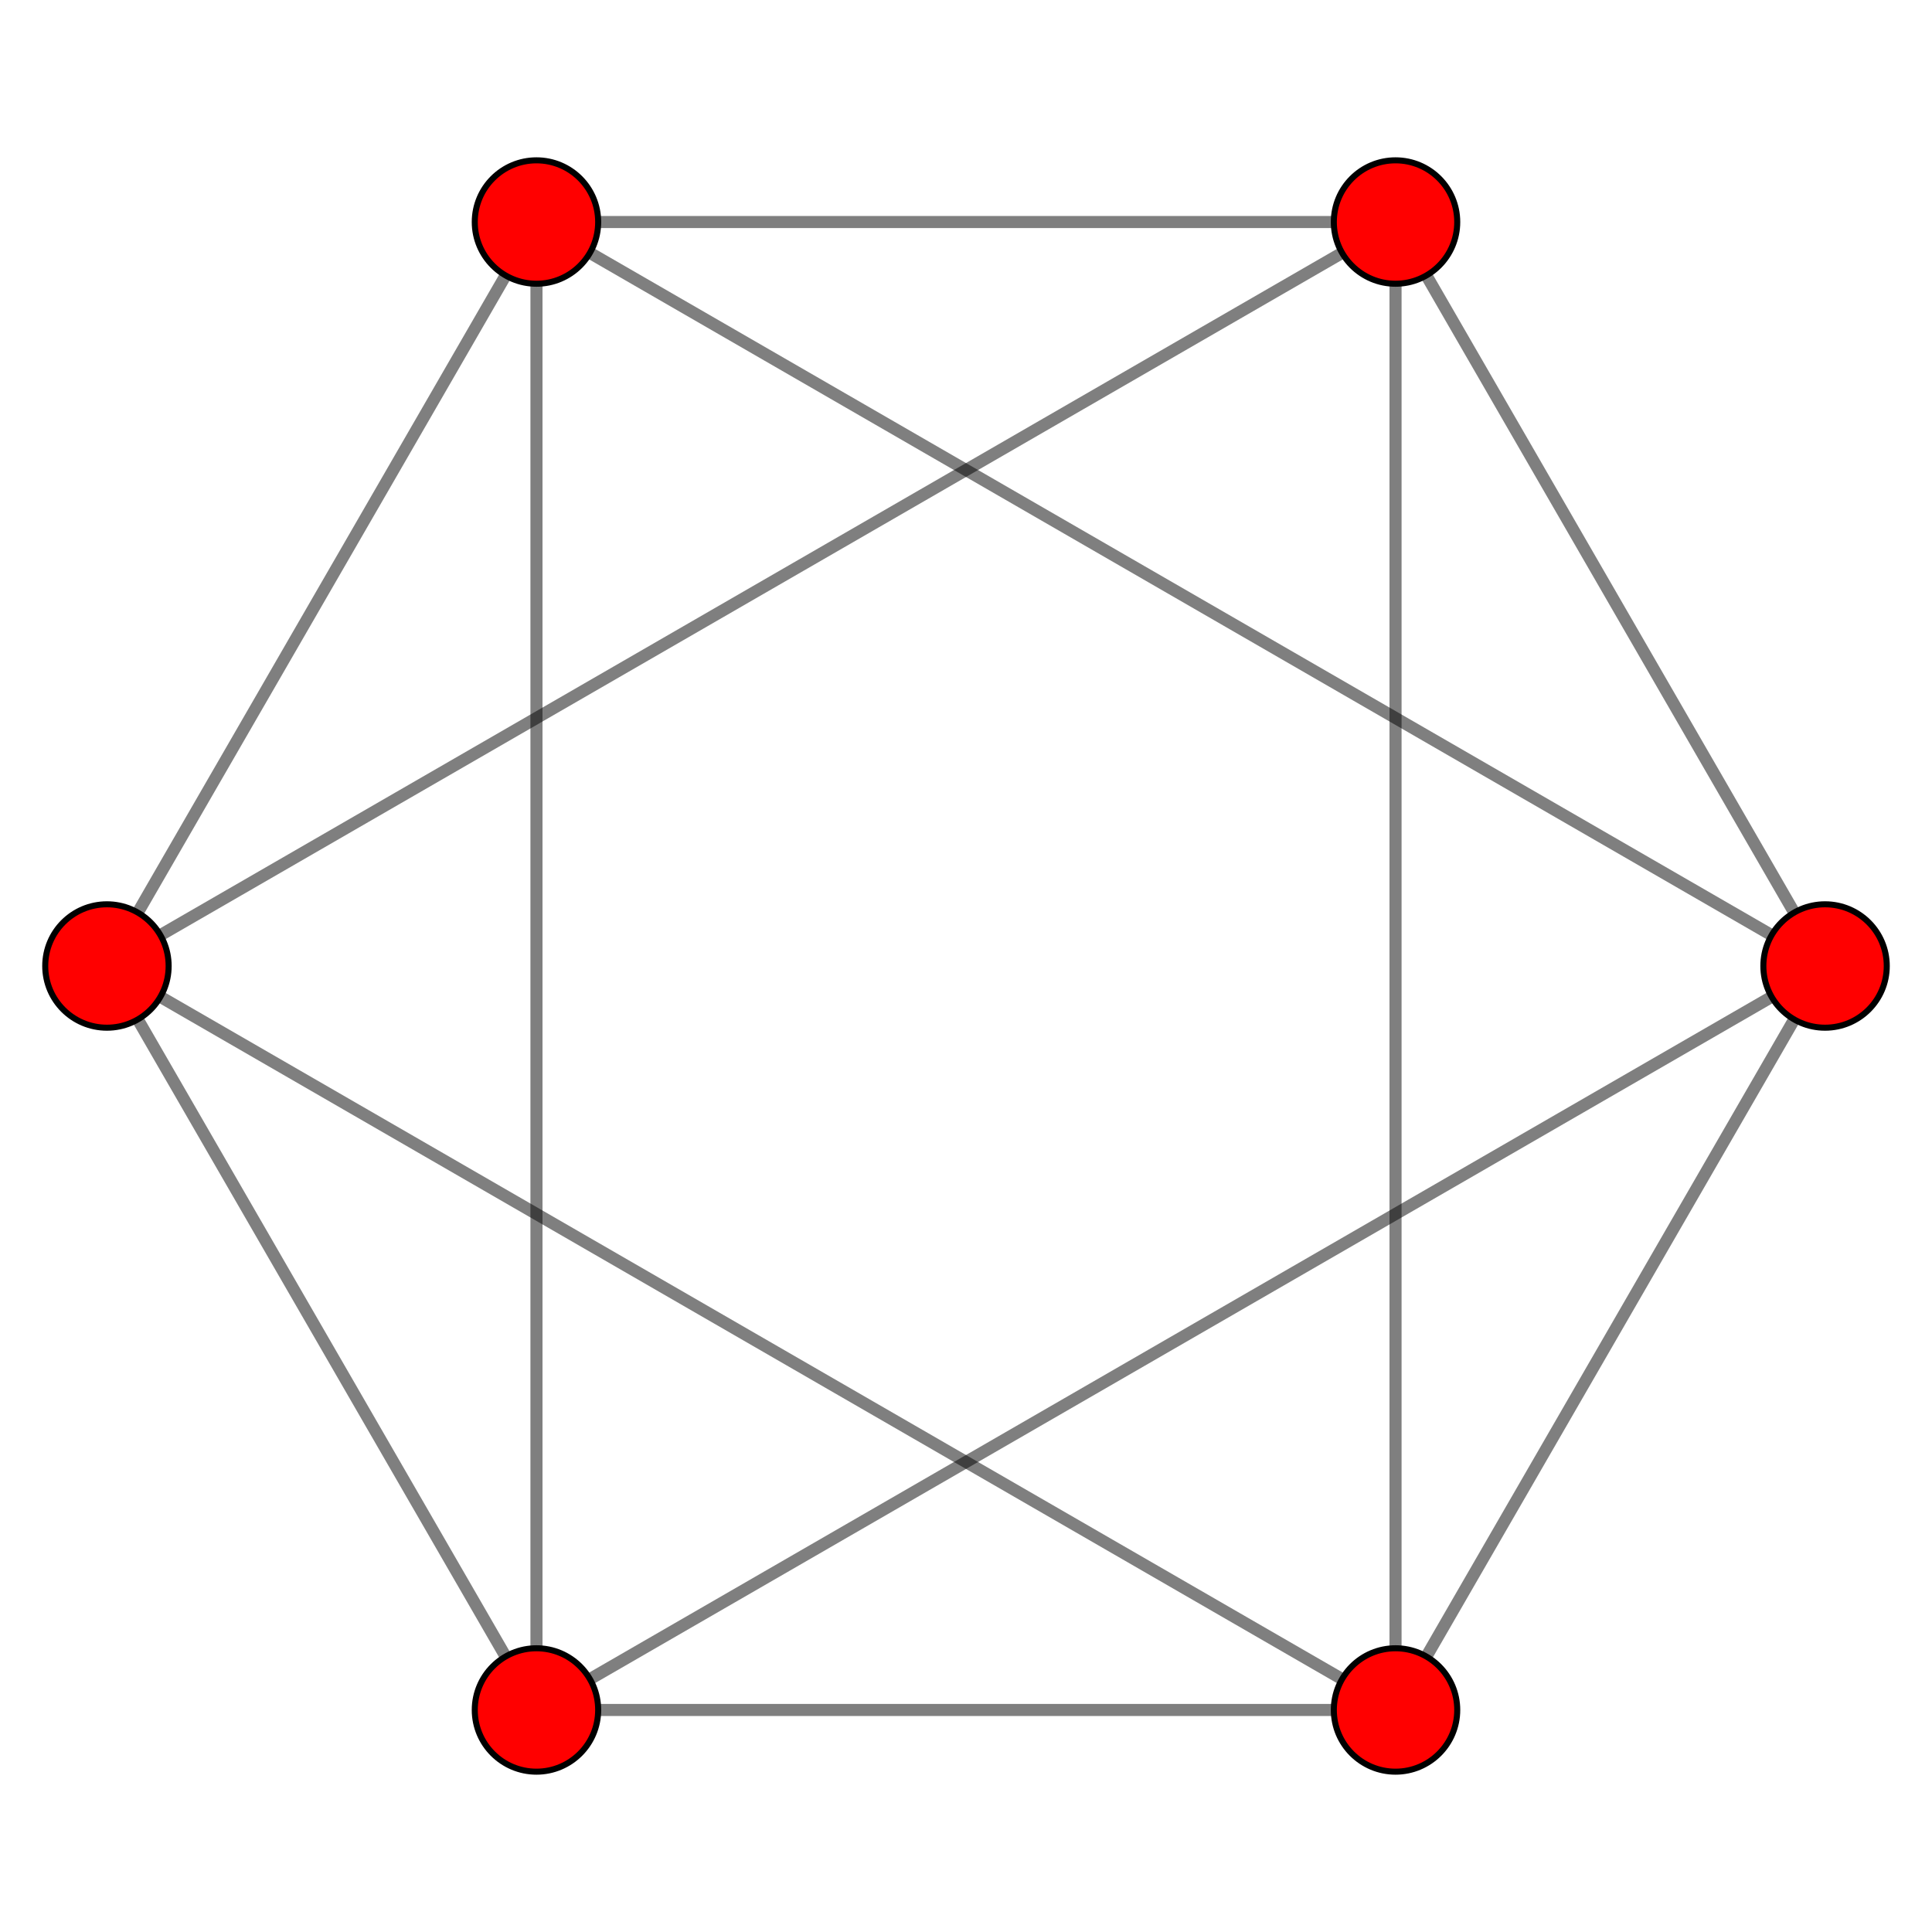 <?xml version="1.0" encoding="UTF-8" standalone="no"?>
<svg
xmlns="http://www.w3.org/2000/svg"
version="1.0"
width="1600" height="1600"
id="3-cube_t2.svg">
<g style="stroke:#000000;stroke-width:10.0;stroke-opacity:0.50;">
<line x1="1155.720" y1="183.875" x2="1511.440" y2="800.000"/>
<line x1="1155.720" y1="183.875" x2="88.560" y2="800.000"/>
<line x1="1155.720" y1="183.875" x2="1155.720" y2="1416.125"/>
<line x1="1155.720" y1="183.875" x2="444.280" y2="183.875"/>
<line x1="444.280" y1="1416.125" x2="1511.440" y2="800.000"/>
<line x1="444.280" y1="1416.125" x2="88.560" y2="800.000"/>
<line x1="444.280" y1="1416.125" x2="1155.720" y2="1416.125"/>
<line x1="444.280" y1="1416.125" x2="444.280" y2="183.875"/>
<line x1="1511.440" y1="800.000" x2="1155.720" y2="1416.125"/>
<line x1="1511.440" y1="800.000" x2="444.280" y2="183.875"/>
<line x1="88.560" y1="800.000" x2="1155.720" y2="1416.125"/>
<line x1="88.560" y1="800.000" x2="444.280" y2="183.875"/>
</g>
<g style="stroke:#000000;stroke-width:5.0;fill:#ff0000">
<circle cx="1155.720" cy="183.875" r="51.1"/>
<circle cx="444.280" cy="1416.125" r="51.1"/>
<circle cx="1511.440" cy="800.000" r="51.1"/>
<circle cx="88.560" cy="800.000" r="51.1"/>
<circle cx="1155.720" cy="1416.125" r="51.1"/>
<circle cx="444.280" cy="183.875" r="51.1"/>
</g>
</svg>
